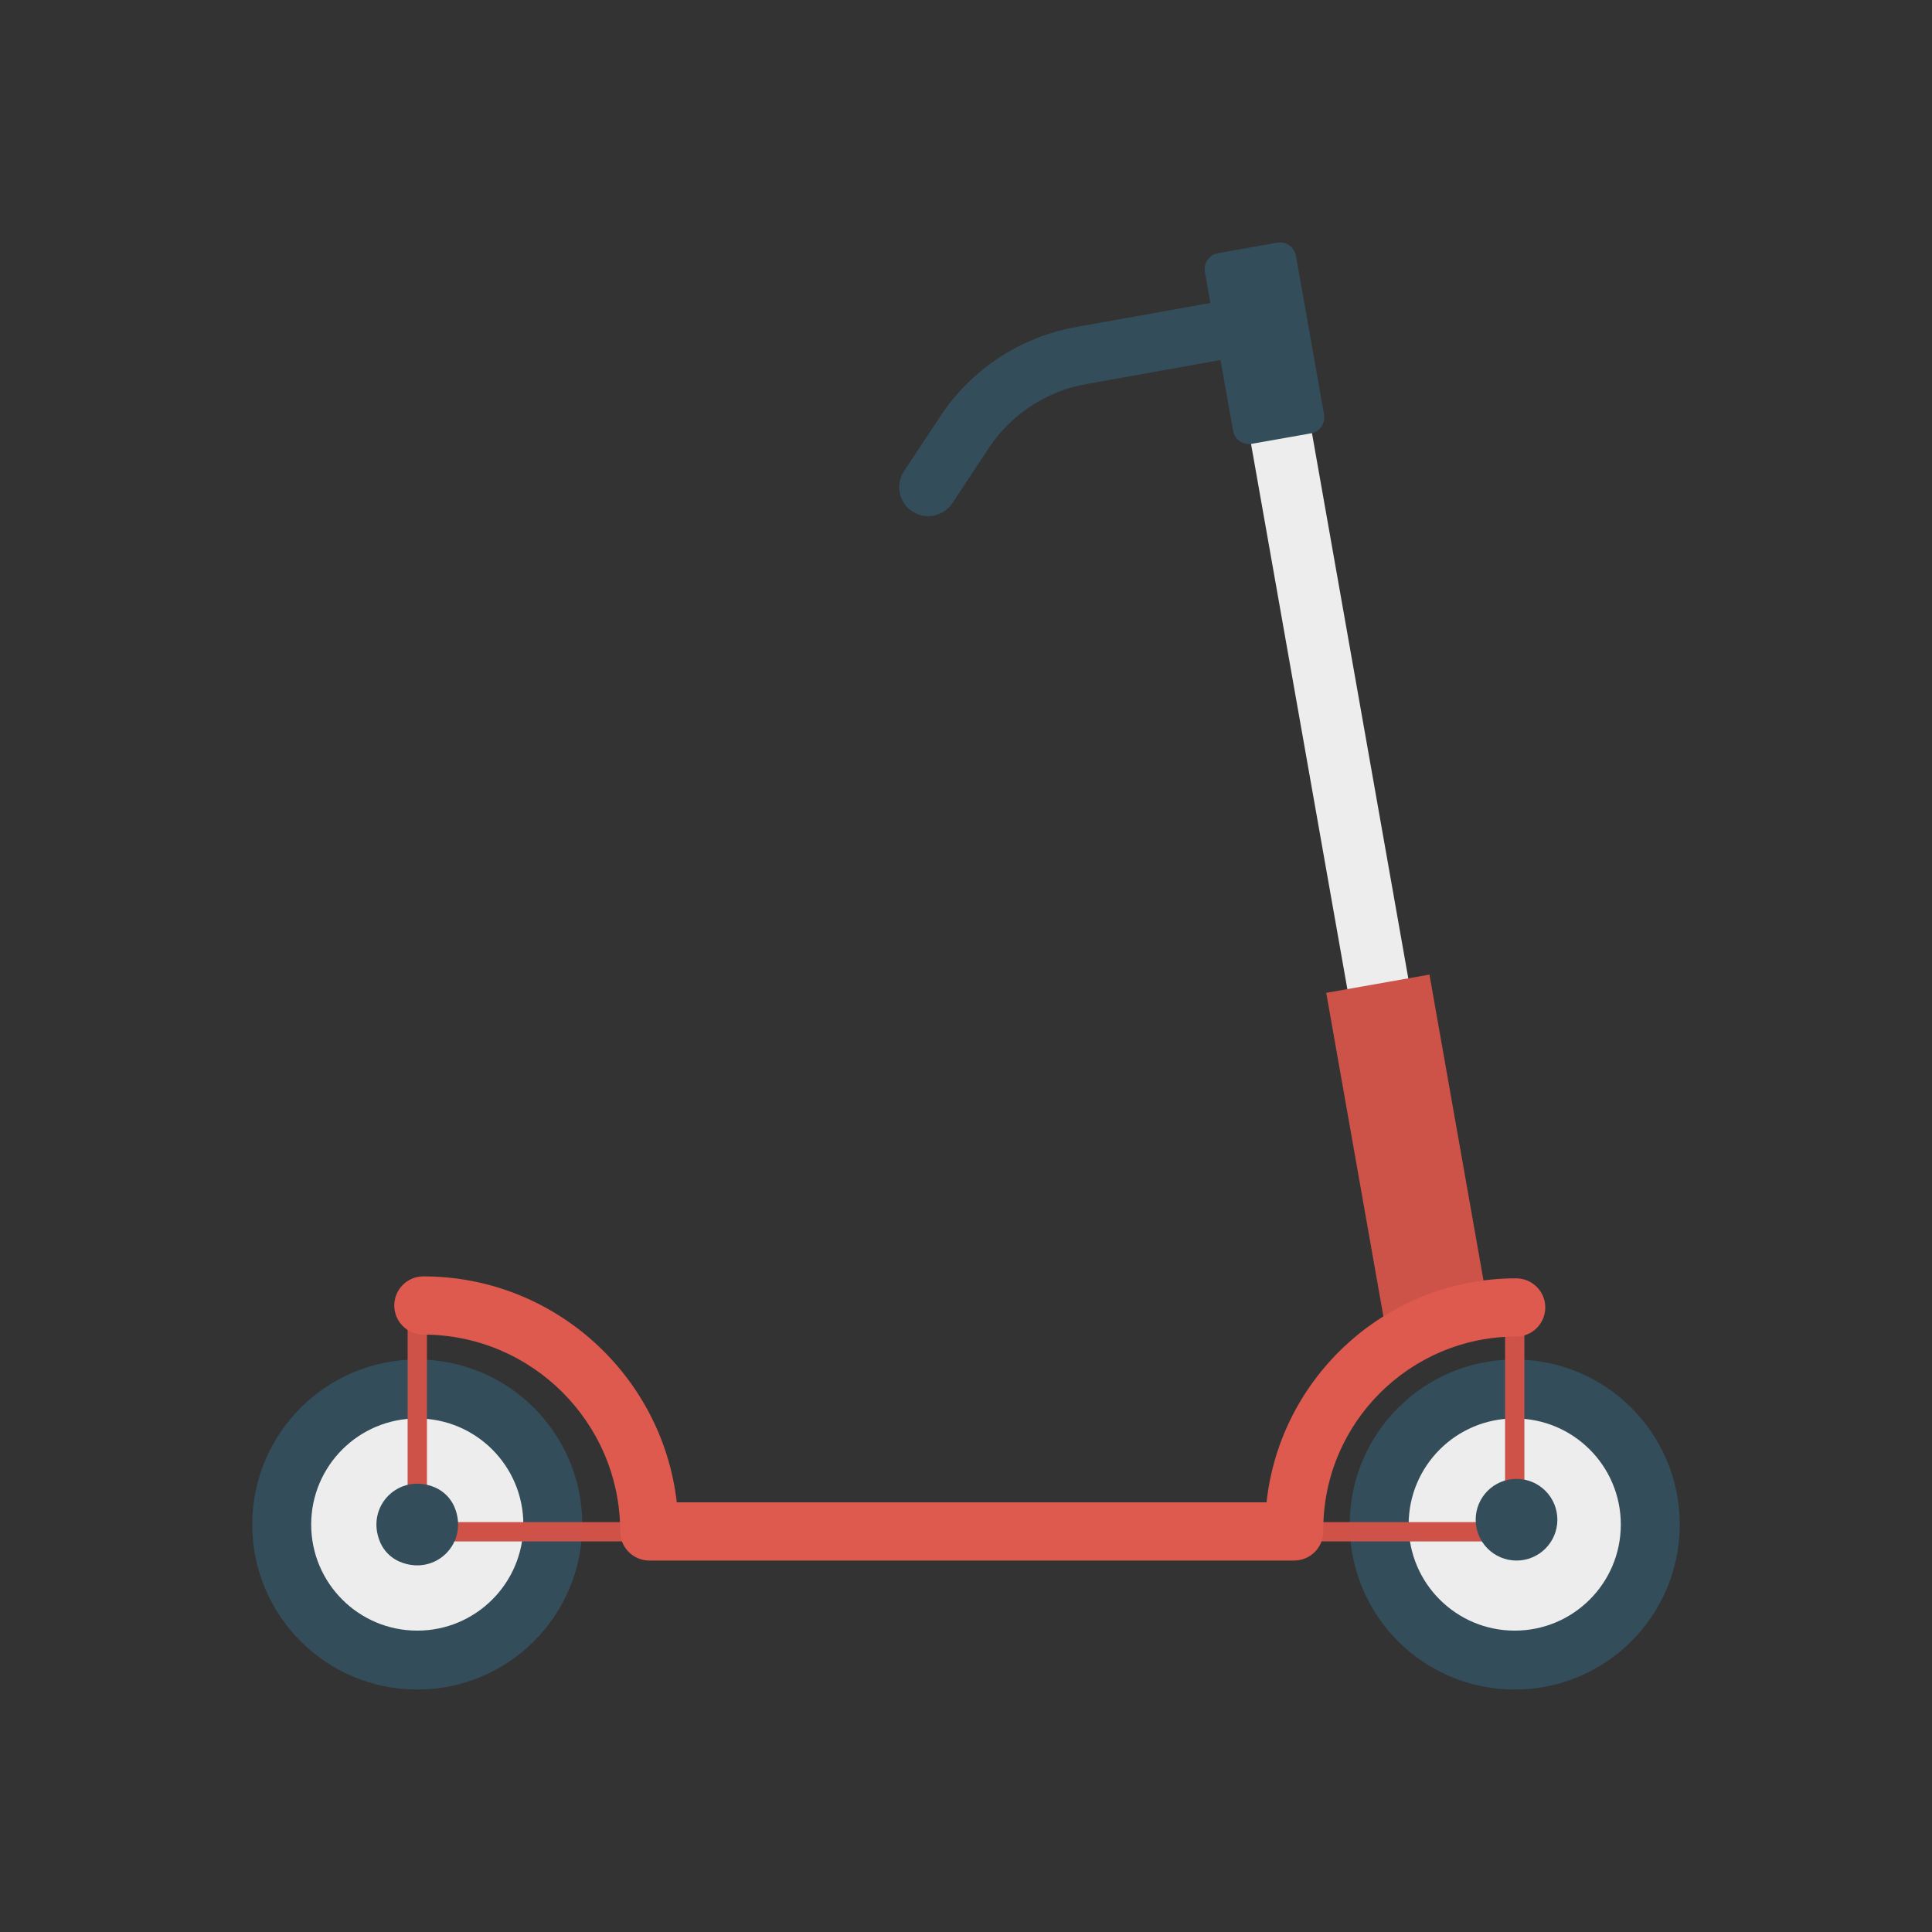 <svg enable-background="new 0 0 100 100" height="512" viewBox="0 0 100 100" width="512" xmlns="http://www.w3.org/2000/svg"><rect x="0" y="0" width="100" height="100" fill="#333333" stroke="none"/><path d="m68.043 13.783h3.202v55.314h-3.202z" fill="#ededed" transform="matrix(.985 -.174 .174 .985 -6.161 12.783)"/><path d="m70.179 50.73h5.425v18.082h-5.425z" fill="#cd5248" transform="matrix(.985 -.174 .174 .985 -9.308 13.631)"/><path d="m21.598 70.369c-4.717 0-8.541 3.824-8.541 8.541s3.824 8.541 8.541 8.541 8.541-3.824 8.541-8.541-3.824-8.541-8.541-8.541z" fill="#344d5b"/><path d="m21.598 73.419c-3.033 0-5.491 2.458-5.491 5.491 0 3.033 2.458 5.491 5.491 5.491s5.491-2.458 5.491-5.491c0-3.033-2.458-5.491-5.491-5.491z" fill="#ededed"/><path d="m78.402 70.369c-4.717 0-8.541 3.824-8.541 8.541s3.824 8.541 8.541 8.541 8.541-3.824 8.541-8.541-3.824-8.541-8.541-8.541z" fill="#344d5b"/><path d="m78.402 73.419c-3.033 0-5.491 2.458-5.491 5.491 0 3.033 2.458 5.491 5.491 5.491s5.491-2.458 5.491-5.491c0-3.033-2.458-5.491-5.491-5.491z" fill="#ededed"/><path d="m67.078 13.24c-.081-.455-.515-.759-.97-.678l-3.063.542c-.455.081-.759.515-.678.97l1.456 8.22c.081.455.515.759.97.678l3.063-.542c.455-.081.759-.515.678-.97z" fill="#344d5b"/><path d="m48.041 26.716c-.284 0-.571-.08-.826-.249-.691-.457-.88-1.388-.423-2.079l1.898-2.868c1.591-2.405 4.133-4.077 6.973-4.587l9.523-1.706c.814-.142 1.595.396 1.741 1.212.146.815-.396 1.595-1.212 1.741l-9.523 1.706c-2.037.365-3.859 1.564-5 3.289l-1.898 2.869c-.289.436-.766.672-1.252.672z" fill="#344d5b"/><path d="m33.628 79.784h-11.314c-.67 0-1.215-.546-1.215-1.216v-10.98h1v10.98c0 .119.097.216.215.216h11.314z" fill="#ce5248"/><path d="m77.384 79.784h-13.121v-1h13.121c.286 0 .518-.232.518-.519v-10.678h1v10.678c0 .837-.681 1.519-1.518 1.519z" fill="#ce5248"/><path d="m78.477 66.166c-6.692 0-12.218 5.084-12.921 11.593h-30.526c-.75-6.572-6.346-11.694-13.116-11.694-.833 0-1.507.675-1.507 1.507s.675 1.507 1.507 1.507c5.617 0 10.187 4.57 10.187 10.187 0 .832.675 1.507 1.507 1.507h33.378c.833 0 1.507-.675 1.507-1.507 0-.017-.005-.034-.005-.051.001-.017.005-.033.005-.051 0-5.505 4.479-9.983 9.983-9.983.833 0 1.507-.675 1.507-1.507s-.675-1.507-1.507-1.507z" fill="#de594e"/><g fill="#344d5b"><path d="m78.495 76.546c-1.167 0-2.114.946-2.114 2.114s.946 2.114 2.114 2.114c1.167 0 2.114-.946 2.114-2.114s-.946-2.114-2.114-2.114z"/><path d="m23.516 77.988c-.19-.442-.555-.807-.997-.997-1.86-.797-3.637.98-2.84 2.84.189.442.554.807.997.997 1.86.797 3.637-.98 2.84-2.84z"/></g></svg>
